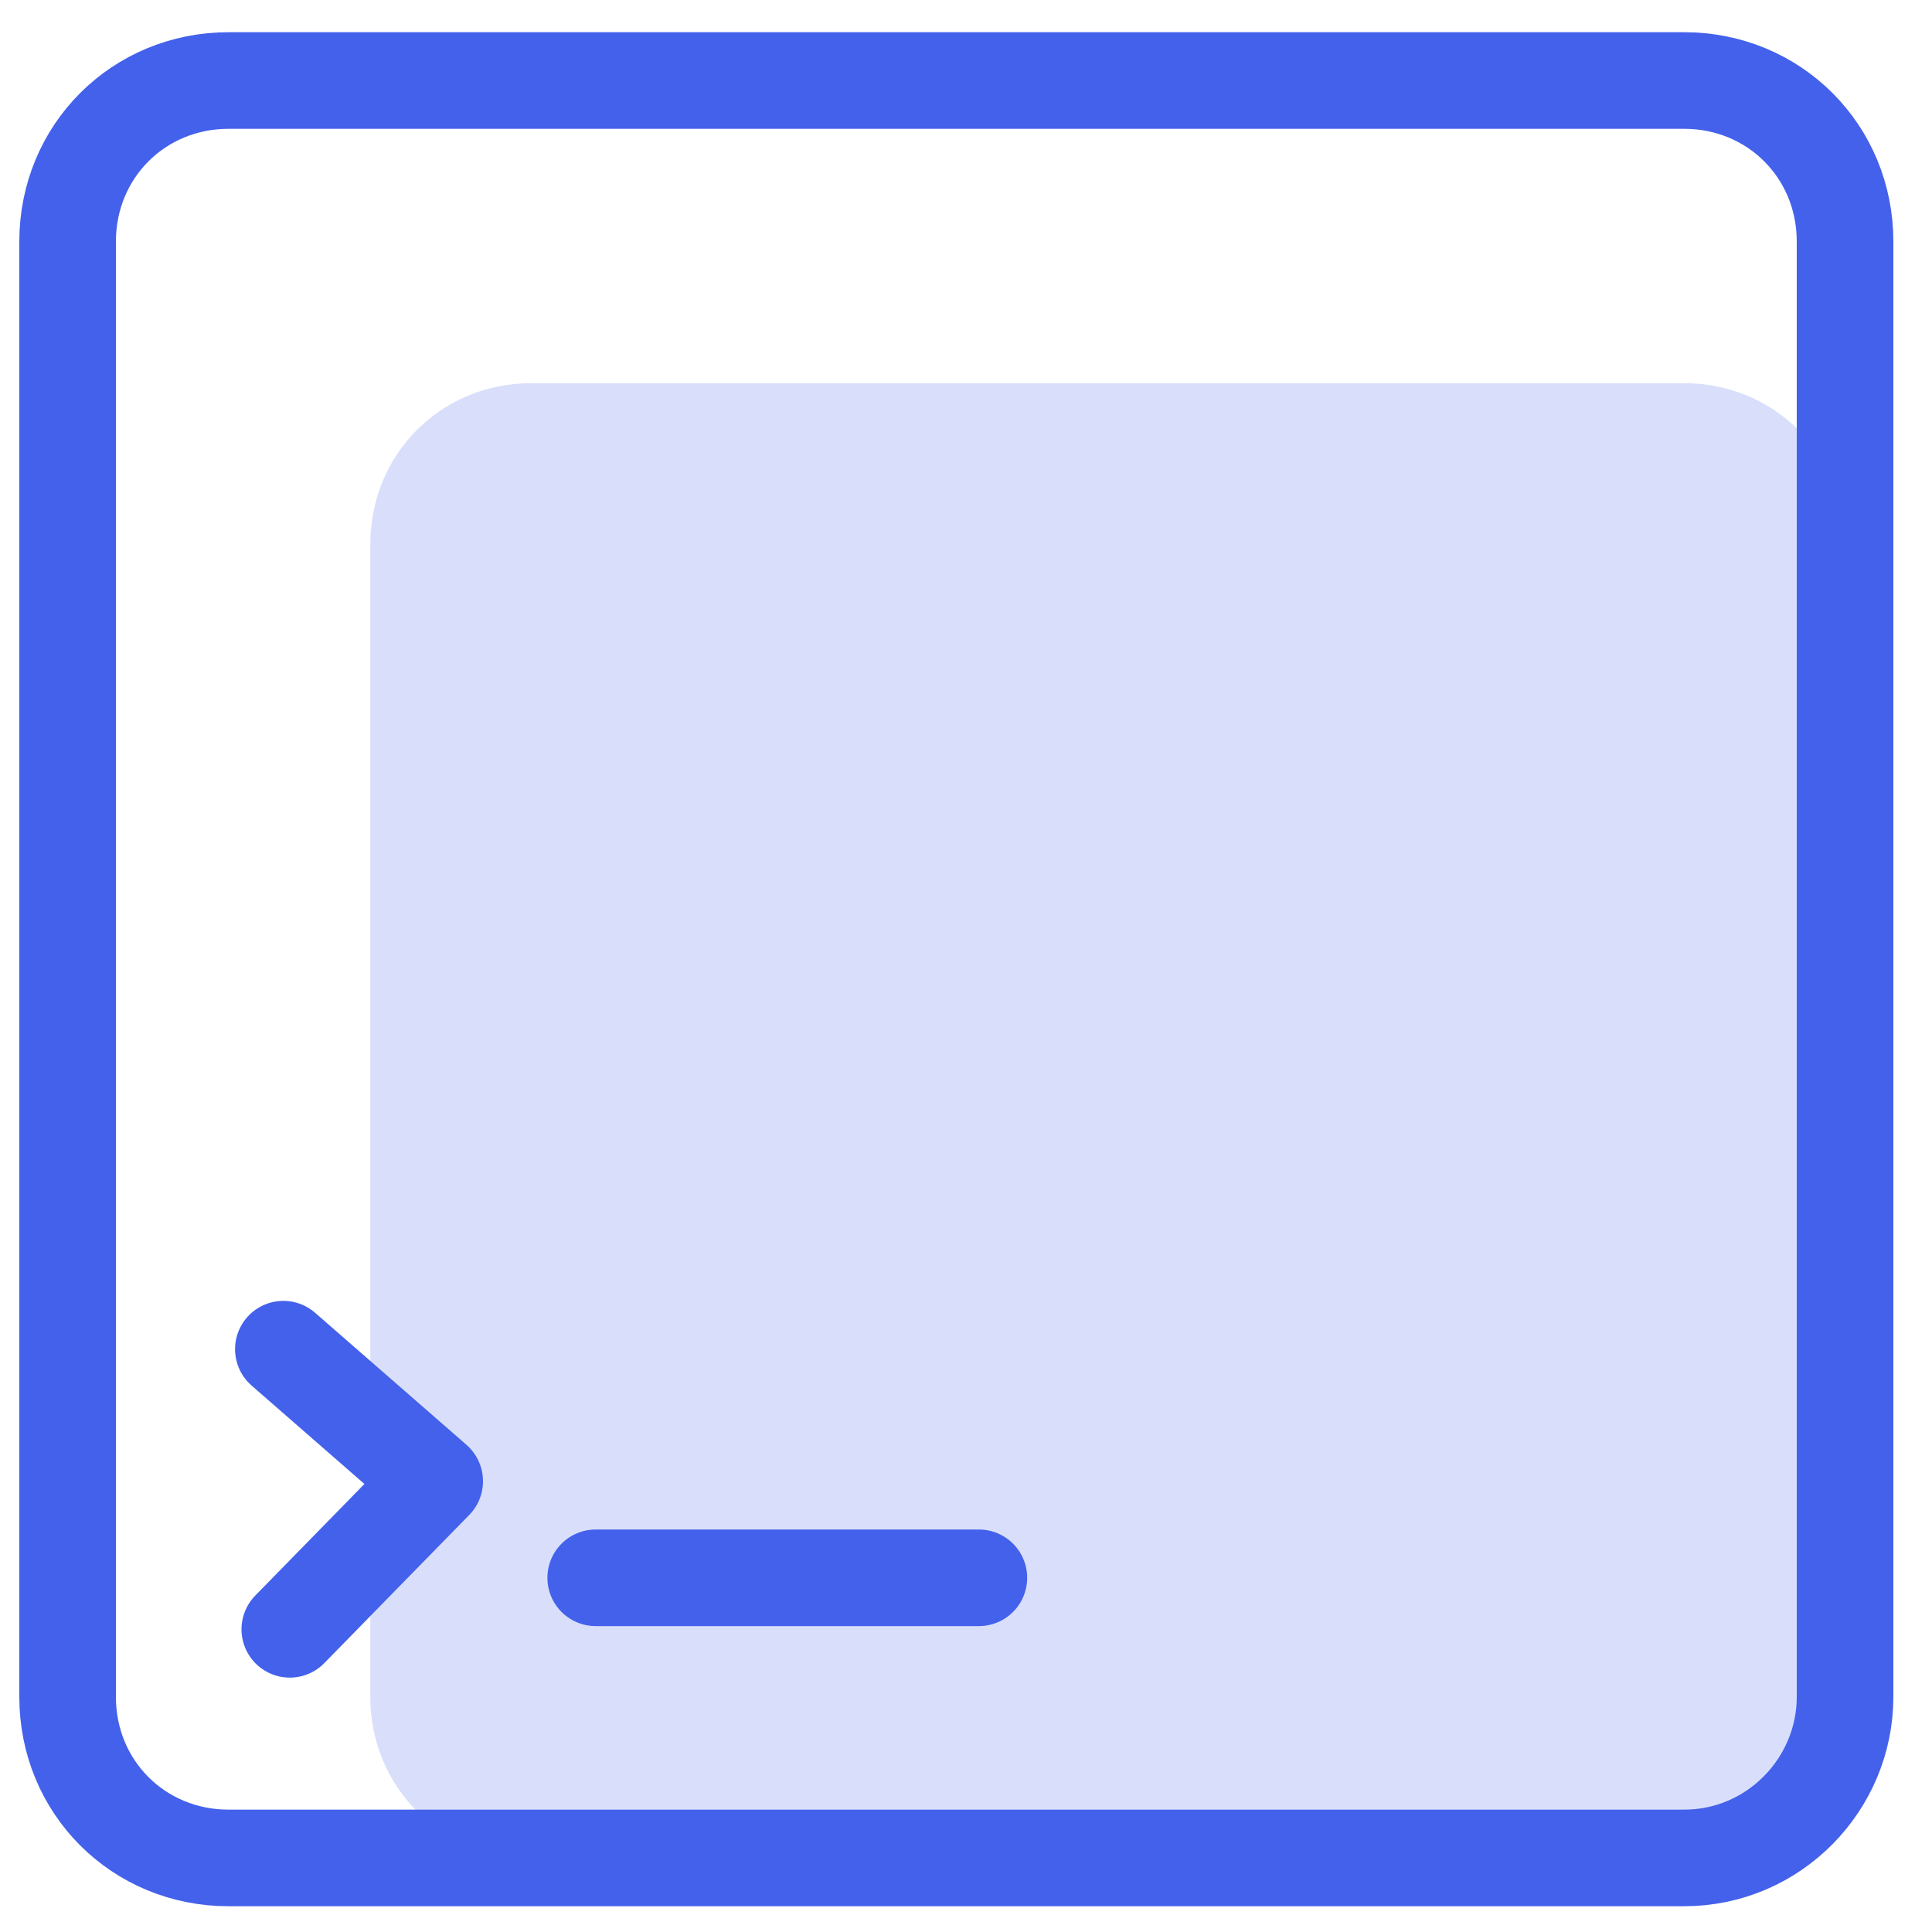 <svg version="1.1" id="图层_1" xmlns="http://www.w3.org/2000/svg" x="0" y="0" viewBox="0 0 60 60" style="enable-background:new 0 0 60 60" fill="#4461eb" xml:space="preserve"><style>.st0{fill:none;stroke:#4461eb;stroke-width:3;stroke-linecap:round;stroke-linejoin:round;stroke-miterlimit:10}</style><path class="st0" d="M52.3 57.7H7.1c-2.8 0-5-2.2-5-5V7.5c0-2.8 2.2-5 5-5h45.2c2.8 0 5 2.2 5 5v45.2c0 2.7-2.2 5-5 5z"/><path d="M52.3 57.7H16.5c-2.8 0-5-2.2-5-5V16.9c0-2.8 2.2-5 5-5h35.8c2.8 0 5 2.2 5 5v35.8c0 2.7-2.2 5-5 5z" style="opacity:.2"/><path class="st0" d="m8.8 41.9 4.7 4.1L9 50.6M18.5 49h11.9"/></svg>